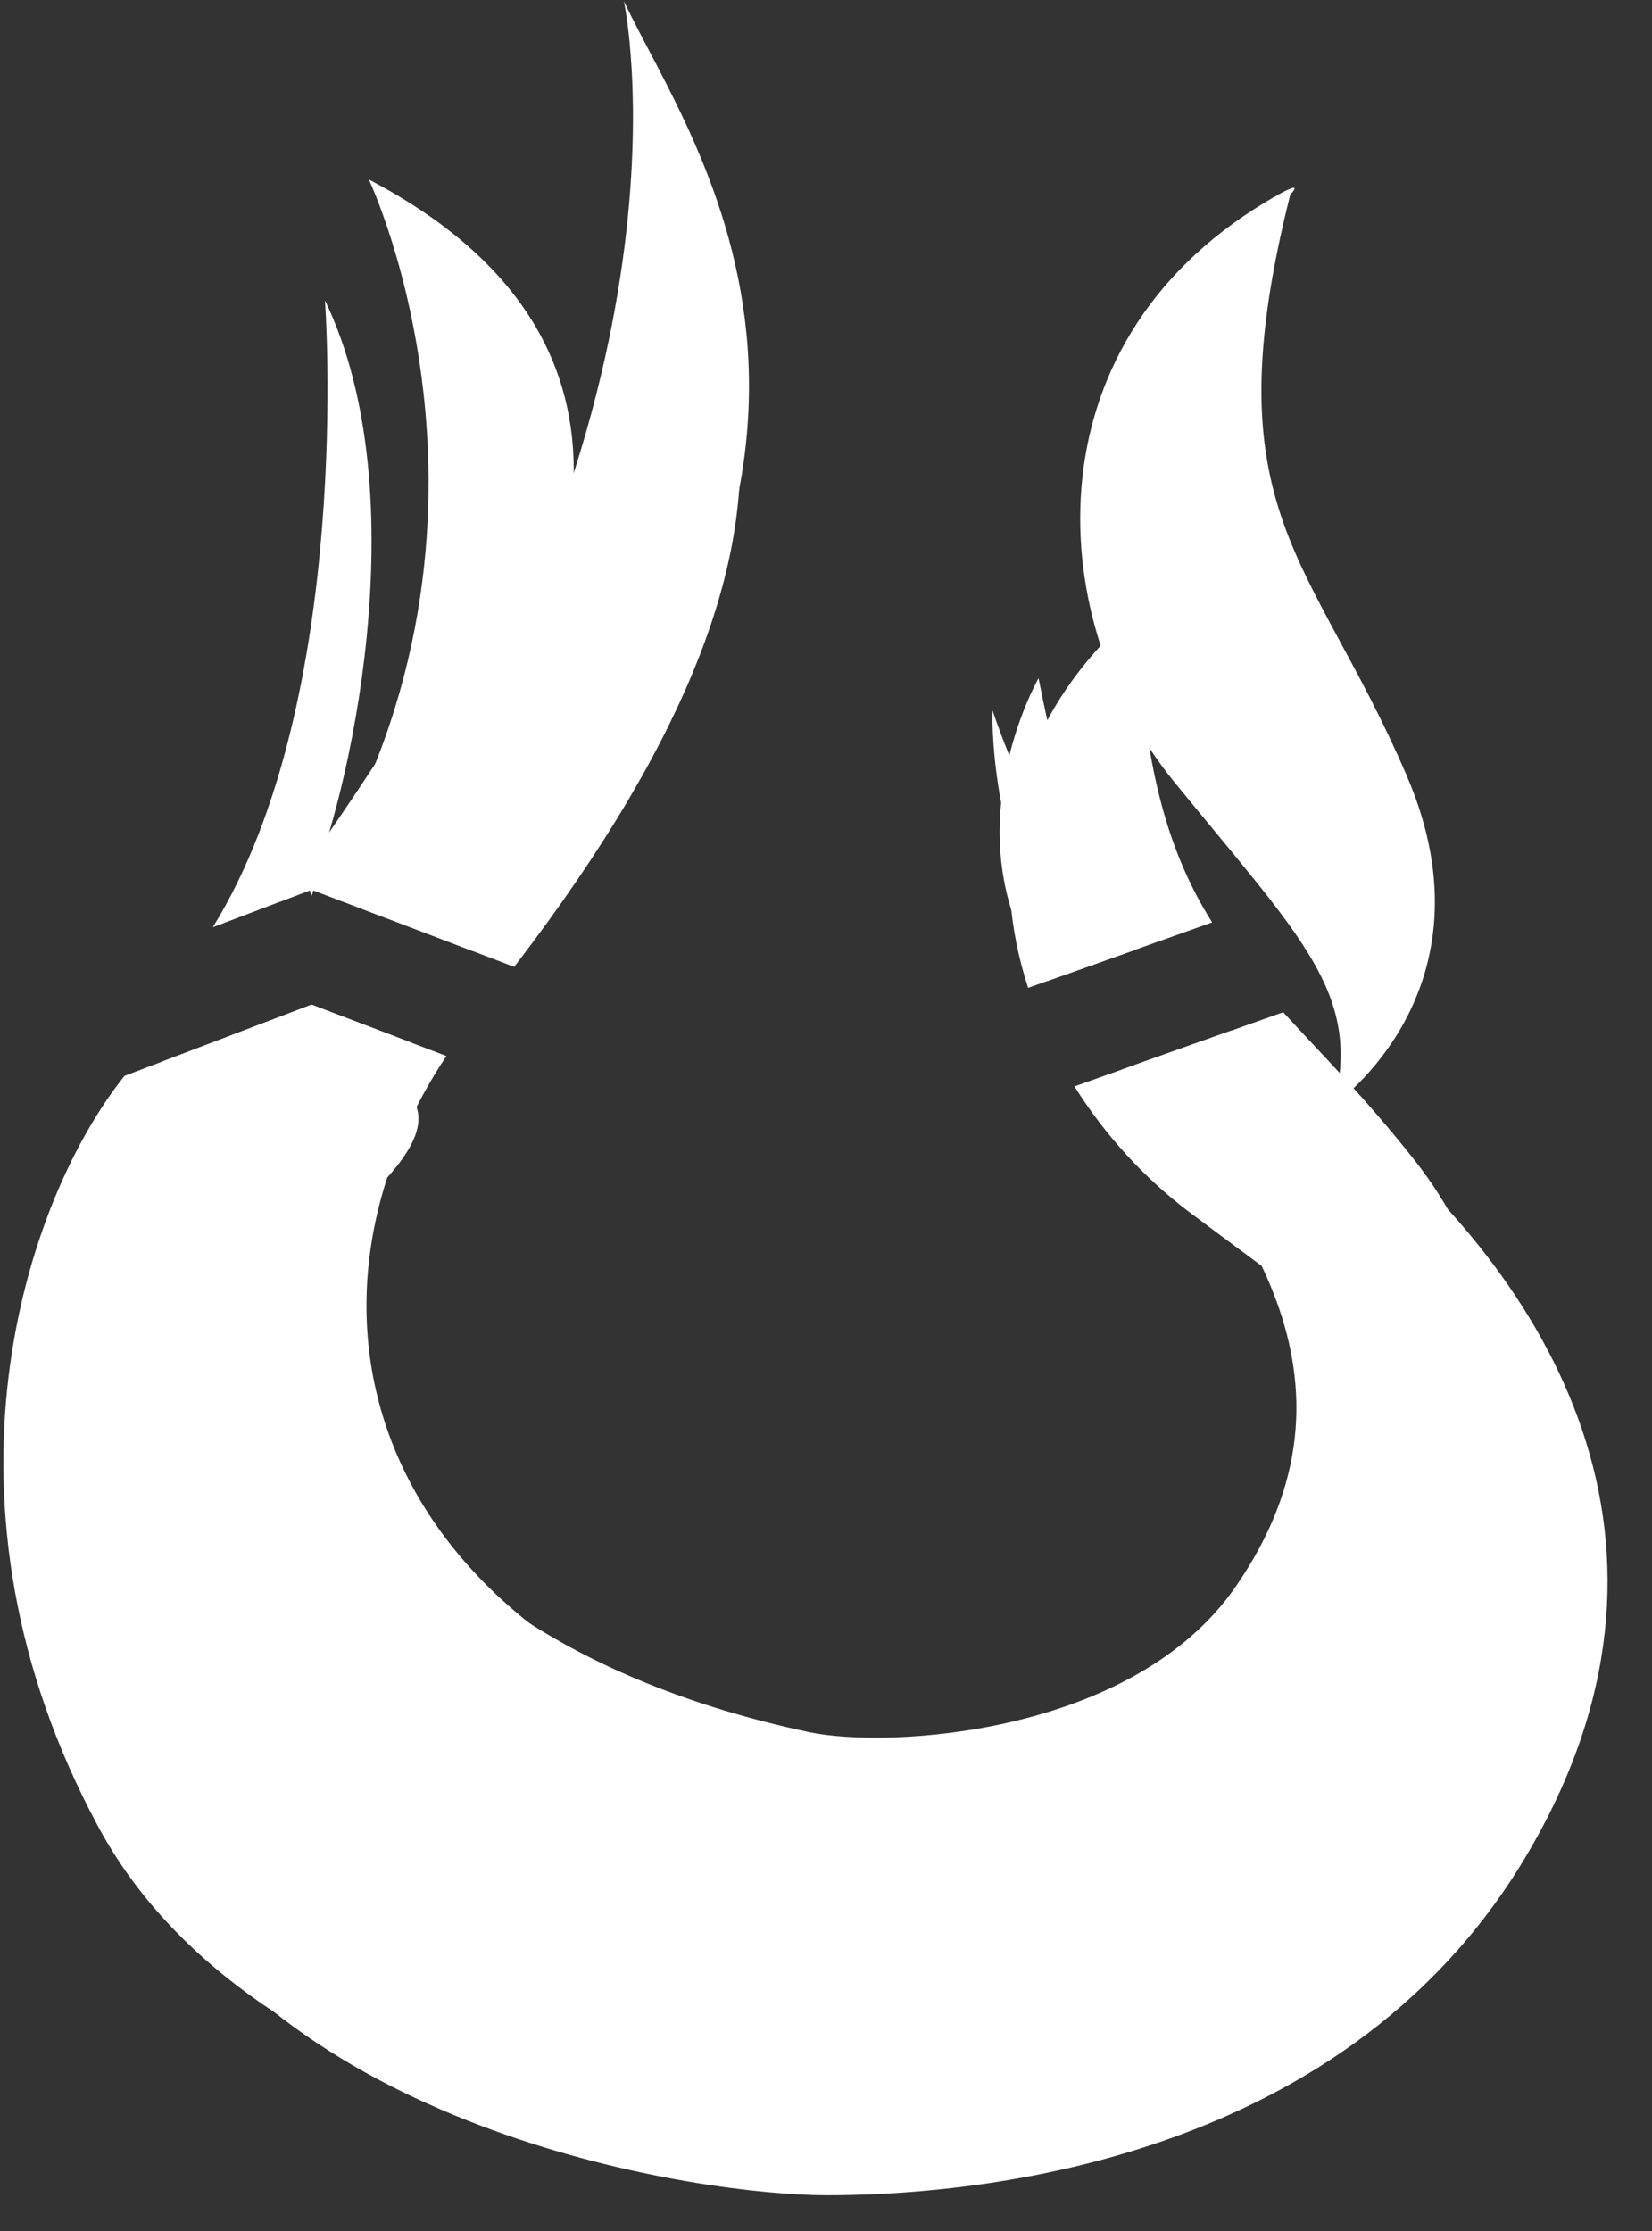 <?xml version="1.0" encoding="UTF-8"?>
<svg width="20px" height="27px" viewBox="0 0 20 27" version="1.1" xmlns="http://www.w3.org/2000/svg" xmlns:xlink="http://www.w3.org/1999/xlink">
    <rect x="0" y="0" width="20" height="27" fill="#333333" stroke="none"/>
    <!-- Generator: Sketch 39.1 (31720) - http://www.bohemiancoding.com/sketch -->
    <title>-g-Send Icon</title>
    <desc>Created with Sketch.</desc>
    <defs></defs>
    <g id="NewBackend" stroke="none" stroke-width="1" fill="none" fill-rule="evenodd">
        <g id="Compose-new:-Templates" transform="translate(-459, -2340)" fill="#FFFFFF">
            <g id="Group-3" transform="translate(459, 2340)">
                <g id="-g-Send-Icon">
                    <path d="M2.265,16.133 C2.991,15.679 3.733,15.206 4.323,14.623 C4.604,14.347 5.173,13.826 5.049,13.417 C5.003,13.263 5.011,13.121 5.056,12.994 C5.032,12.872 5.009,12.748 4.989,12.622 L3.772,12.159 L1.972,12.844 C1.781,13.797 1.736,15.012 2.018,16.283 C2.1,16.233 2.184,16.185 2.265,16.133 L2.265,16.133 L2.265,16.133 Z M4.91,11.2 C4.954,10.661 5.103,10.129 5.431,9.648 C8.484,5.16 6.274,3.121 4.465,2.172 C4.465,2.172 6.493,6.433 3.756,10.791 L3.772,10.84 L3.794,10.775 L4.91,11.2 L4.91,11.2 Z M3.736,10.781 C4.202,9.725 5.08,6.016 3.934,3.635 C3.934,3.635 4.292,8.456 2.576,11.222 L3.736,10.781 L3.736,10.781 Z" id="Shape"></path>
                    <path d="M7.553,0.014 C8.404,1.821 11.31,5.579 5.719,11.508 L4.317,10.974 C8.588,4.763 7.553,0.014 7.553,0.014 L7.553,0.014 L7.553,0.014 Z M4.782,12.544 C2.517,15.561 4.076,19.75 9.793,20.962 C10.752,21.166 13.715,20.999 14.957,19.206 C16.694,16.698 15.004,14.579 13.583,12.944 L14.847,12.494 C15.115,12.682 15.417,12.873 15.759,13.088 C18.214,15.075 20.188,18.299 17.922,22.089 C15.656,25.879 11.038,26.175 9.469,26.175 C7.9,26.175 2.975,25.419 1.19,22.108 C-0.918,18.2 0.293,14.538 1.507,13.021 L3.287,12.344 C3.018,12.723 2.841,12.915 2.841,12.915 C3.004,12.72 3.16,12.527 3.312,12.335 L3.772,12.159 L4.782,12.544 L4.782,12.544 Z M12.679,11.873 C11.447,10.173 12.573,8.208 12.573,8.208 C12.906,9.888 13.241,10.818 13.752,11.491 L12.679,11.873 L12.679,11.873 Z M3.383,10.915 C4.357,9.607 5.237,8.146 5.237,8.146 C4.92,9.26 4.527,10.184 4.151,10.912 L3.794,10.776 L3.772,10.84 L3.75,10.776 L3.383,10.915 L3.383,10.915 Z" id="Shape"></path>
                    <path d="M7.683,1.821 C8.528,3.615 10.713,5.861 6.225,11.701 L4.883,11.19 C8.976,5.295 7.683,1.821 7.683,1.821 L7.683,1.821 L7.683,1.821 Z M10.336,21.354 C11.295,21.557 14.258,21.391 15.5,19.598 C17.4,16.855 15.201,14.578 13.737,12.888 L14.909,12.472 C15.369,12.798 15.839,13.104 16.302,13.479 C18.757,15.467 20.731,18.691 18.465,22.481 C16.2,26.271 11.581,26.567 10.012,26.567 C8.444,26.567 3.519,25.811 1.733,22.5 C-0.62,18.138 1.088,14.021 2.396,12.912 C2.522,12.804 2.656,12.676 2.794,12.532 L3.772,12.159 L4.036,12.26 C3.617,12.913 3.311,13.245 3.311,13.245 C3.586,12.917 3.844,12.595 4.087,12.279 L5.404,12.78 C3.28,15.99 4.538,20.124 10.336,21.354 Z M12.9,11.794 C11.948,10.222 12.016,8.599 12.016,8.599 C12.493,9.987 13.082,10.855 13.726,11.5 L12.9,11.794 L12.9,11.794 Z M4.109,10.895 C4.976,9.689 5.707,8.476 5.707,8.476 C5.409,9.526 5.042,10.407 4.686,11.115 L4.109,10.895 L4.109,10.895 Z" id="Shape"></path>
                    <path d="M17.379,18.071 C17.321,16.691 16.434,16.198 14.4,14.67 C13.861,14.265 13.38,13.741 13.008,13.148 L15.535,12.25 C15.997,12.756 16.533,13.29 17.12,14.034 C18.928,16.327 17.379,18.071 17.379,18.071 L17.379,18.071 L17.379,18.071 Z M12.447,11.955 C11.986,10.537 12.172,8.938 13.503,7.631 C13.932,7.21 13.768,7.482 13.768,7.482 C13.834,9.311 14.159,10.344 14.675,11.163 L12.447,11.955 L12.447,11.955 Z" id="Shape"></path>
                    <path d="M16.152,13.368 C16.483,12.016 15.76,11.358 14.215,9.462 C12.669,7.567 12.398,4.205 15.322,2.445 C15.857,2.122 15.621,2.354 15.621,2.354 C14.651,6.208 15.888,6.722 17.034,9.395 C18.146,11.987 16.152,13.368 16.152,13.368 L16.152,13.368 L16.152,13.368 Z" id="Shape"></path>
                </g>
            </g>
        </g>
    </g>
</svg>